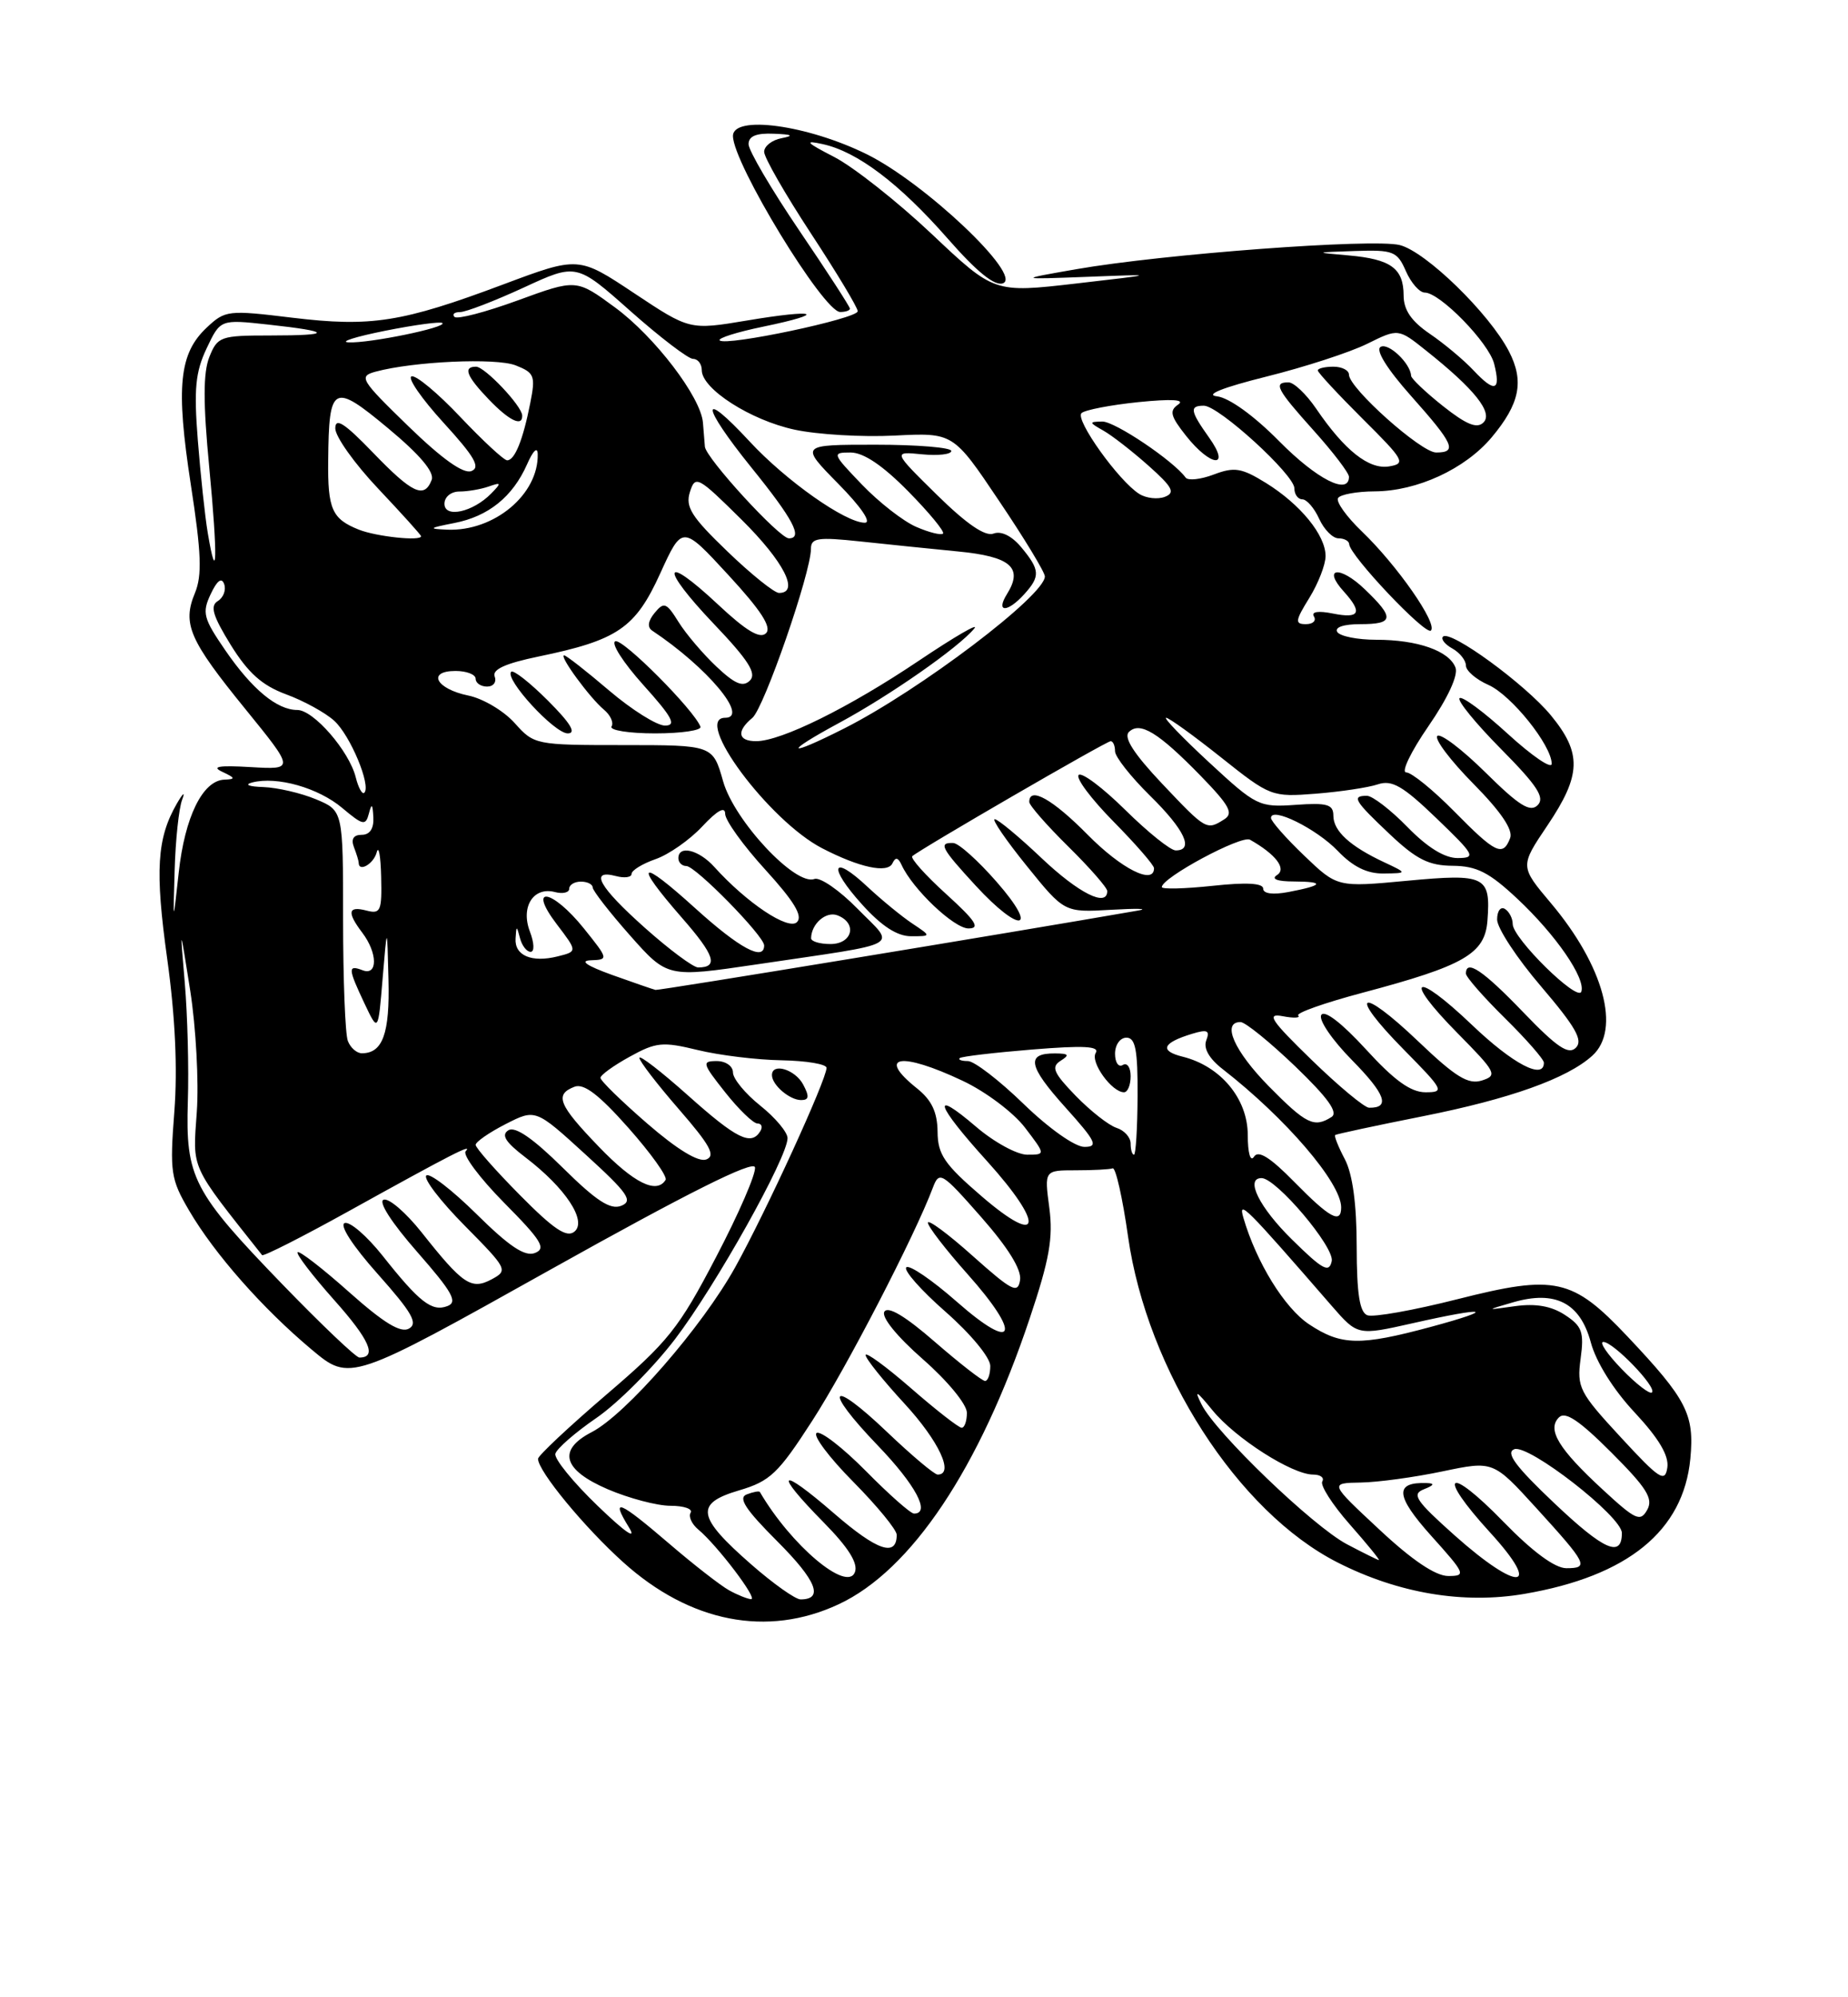 <?xml version="1.0" encoding="UTF-8" standalone="no"?>
<!DOCTYPE svg PUBLIC "-//W3C//DTD SVG 1.1//EN" "http://www.w3.org/Graphics/SVG/1.1/DTD/svg11.dtd" >
<svg xmlns="http://www.w3.org/2000/svg" xmlns:xlink="http://www.w3.org/1999/xlink" version="1.1" viewBox="0 0 237 256">
 <g >
 <path fill="currentColor"
d=" M 107.54 205.63 C 116.87 201.29 125.62 188.21 132.06 168.97 C 134.59 161.43 135.08 158.66 134.57 154.80 C 133.93 150.00 133.93 150.00 137.97 150.00 C 140.18 150.00 142.31 149.89 142.70 149.75 C 143.08 149.61 143.97 153.55 144.67 158.50 C 147.12 175.72 158.75 193.79 171.57 200.28 C 179.36 204.23 187.71 205.63 195.51 204.29 C 208.76 202.02 215.89 196.22 216.78 186.97 C 217.32 181.28 216.34 179.37 208.71 171.29 C 201.65 163.82 199.47 163.34 186.96 166.51 C 181.33 167.94 176.11 168.87 175.36 168.58 C 174.37 168.20 174.00 165.84 173.99 159.78 C 173.99 154.35 173.47 150.50 172.48 148.60 C 171.64 147.01 171.08 145.60 171.23 145.48 C 171.38 145.36 176.44 144.27 182.49 143.07 C 193.65 140.85 200.99 138.23 204.21 135.31 C 207.90 131.97 205.67 123.80 198.91 115.77 C 194.92 111.04 194.92 111.04 198.46 105.79 C 202.81 99.32 202.89 96.54 198.89 91.68 C 195.59 87.68 185.99 80.68 185.06 81.60 C 184.76 81.90 185.30 82.59 186.26 83.12 C 187.22 83.66 188.00 84.64 188.00 85.31 C 188.00 85.97 189.30 87.09 190.89 87.79 C 193.82 89.09 199.00 95.54 199.00 97.90 C 199.00 98.62 196.47 96.89 193.37 94.06 C 190.28 91.23 187.49 89.17 187.18 89.49 C 186.87 89.80 189.27 92.74 192.52 96.02 C 197.15 100.70 198.16 102.24 197.20 103.20 C 196.24 104.16 194.81 103.26 190.52 99.02 C 187.51 96.05 184.73 93.94 184.33 94.33 C 183.94 94.73 186.02 97.48 188.95 100.45 C 192.50 104.04 194.07 106.37 193.67 107.42 C 192.74 109.84 191.82 109.40 186.50 104.00 C 183.79 101.25 181.02 99.00 180.34 99.00 C 179.66 99.00 180.94 96.34 183.19 93.08 C 185.68 89.47 187.04 86.54 186.66 85.56 C 185.84 83.42 181.80 82.00 176.49 82.00 C 174.09 82.00 171.84 81.55 171.50 81.00 C 171.13 80.40 172.32 80.00 174.44 80.00 C 178.78 80.00 178.88 79.21 175.01 75.51 C 171.83 72.46 169.54 72.73 172.34 75.82 C 174.78 78.52 174.38 79.33 170.95 78.64 C 169.06 78.26 168.13 78.40 168.51 79.02 C 168.84 79.56 168.38 80.00 167.48 80.00 C 166.04 80.00 166.10 79.57 167.92 76.63 C 169.06 74.78 170.00 72.37 170.00 71.27 C 170.00 68.59 166.77 64.64 162.35 61.90 C 159.22 59.97 158.31 59.82 155.66 60.82 C 153.98 61.46 152.35 61.63 152.05 61.21 C 150.49 59.06 142.97 54.00 141.36 54.03 C 139.63 54.06 139.64 54.14 141.50 55.19 C 142.60 55.81 145.20 57.83 147.28 59.68 C 150.39 62.45 150.76 63.15 149.39 63.68 C 148.48 64.03 147.00 63.87 146.11 63.31 C 143.49 61.68 137.83 53.77 138.70 52.95 C 139.14 52.54 142.43 51.91 146.00 51.54 C 150.28 51.11 152.02 51.21 151.10 51.85 C 149.93 52.64 150.11 53.34 152.10 55.85 C 155.28 59.87 157.91 60.09 155.07 56.10 C 152.63 52.67 152.52 52.00 154.39 52.00 C 156.30 52.00 166.00 60.85 166.00 62.59 C 166.00 63.37 166.46 64.00 167.02 64.00 C 167.58 64.00 168.56 65.13 169.18 66.50 C 169.81 67.88 170.92 69.00 171.66 69.00 C 172.40 69.00 173.01 69.34 173.03 69.75 C 173.09 71.20 182.84 81.49 183.51 80.82 C 184.40 79.94 179.17 72.44 174.63 68.09 C 172.68 66.22 171.31 64.30 171.60 63.84 C 171.88 63.38 174.00 62.99 176.31 62.98 C 181.74 62.95 187.88 60.12 191.29 56.07 C 194.91 51.76 195.50 48.87 193.52 45.04 C 191.00 40.17 182.85 32.24 179.51 31.41 C 176.08 30.55 149.15 32.56 138.00 34.51 C 130.50 35.82 130.50 35.82 139.50 35.48 C 148.50 35.13 148.50 35.13 138.00 36.34 C 127.50 37.55 127.50 37.55 119.50 30.00 C 115.10 25.85 109.47 21.41 107.00 20.13 C 103.37 18.26 103.08 17.94 105.50 18.47 C 109.95 19.44 115.31 23.49 121.54 30.58 C 125.29 34.86 127.58 36.71 128.63 36.31 C 131.17 35.34 118.65 23.47 111.18 19.78 C 103.57 16.02 94.00 14.71 94.00 17.43 C 94.00 20.93 105.60 39.96 107.75 39.99 C 108.44 39.99 109.00 39.80 109.00 39.56 C 109.00 39.32 106.08 34.81 102.50 29.54 C 98.92 24.26 96.00 19.29 96.00 18.48 C 96.00 17.45 96.99 17.04 99.25 17.14 C 101.60 17.23 101.88 17.39 100.25 17.71 C 99.01 17.94 98.00 18.73 98.00 19.46 C 98.00 20.19 100.70 24.89 104.00 29.92 C 107.30 34.94 110.00 39.43 110.00 39.89 C 110.00 40.84 93.08 44.41 92.30 43.63 C 92.02 43.35 94.52 42.56 97.87 41.87 C 106.27 40.13 104.80 39.57 95.81 41.08 C 88.45 42.31 88.45 42.31 81.33 37.58 C 74.20 32.84 74.20 32.84 64.53 36.46 C 51.56 41.32 47.59 41.94 37.47 40.72 C 29.25 39.72 28.88 39.76 26.50 42.00 C 22.97 45.32 22.54 49.56 24.47 62.10 C 25.83 70.90 25.93 73.75 25.00 76.01 C 23.36 79.96 24.27 82.04 31.49 90.91 C 37.78 98.65 37.78 98.65 32.14 98.32 C 28.08 98.08 27.06 98.25 28.50 98.92 C 30.20 99.72 30.24 99.87 28.77 99.93 C 25.99 100.04 23.70 104.70 22.92 111.85 C 22.19 118.50 22.19 118.50 22.40 111.50 C 22.51 107.65 22.94 103.60 23.36 102.50 C 23.78 101.40 23.48 101.62 22.68 103.00 C 20.12 107.44 19.86 111.56 21.45 122.94 C 22.47 130.29 22.78 136.95 22.36 142.47 C 21.76 150.25 21.90 151.15 24.26 155.17 C 27.51 160.72 33.69 167.72 39.96 172.97 C 44.89 177.10 44.89 177.10 70.70 162.67 C 88.18 152.90 96.60 148.69 96.82 149.61 C 97.00 150.36 94.76 155.54 91.84 161.11 C 87.06 170.27 85.69 171.98 77.77 178.75 C 72.95 182.88 69.00 186.58 69.00 186.98 C 69.00 188.55 74.93 195.75 79.94 200.25 C 88.50 207.96 98.41 209.89 107.54 205.63 Z  M 93.50 203.83 C 92.40 203.22 88.95 200.54 85.83 197.86 C 79.35 192.31 78.25 191.86 80.65 195.75 C 81.72 197.47 80.21 196.44 76.65 193.01 C 73.51 189.99 71.07 186.99 71.22 186.34 C 71.38 185.69 73.74 183.63 76.49 181.74 C 79.23 179.86 83.77 175.31 86.58 171.63 C 91.80 164.78 101.00 148.35 101.00 145.88 C 101.00 145.12 99.42 143.24 97.50 141.71 C 95.57 140.17 94.00 138.26 94.00 137.46 C 94.00 136.65 93.07 136.00 91.92 136.00 C 89.98 136.00 90.06 136.29 93.00 140.00 C 94.74 142.20 96.61 144.00 97.14 144.00 C 97.68 144.00 97.84 144.45 97.50 145.00 C 96.33 146.89 94.48 145.98 88.25 140.42 C 84.81 137.35 82.00 135.18 82.00 135.59 C 82.00 136.01 84.28 138.97 87.07 142.18 C 91.07 146.78 91.81 148.13 90.58 148.61 C 89.57 148.99 86.87 147.35 83.01 144.01 C 79.70 141.14 77.00 138.51 77.01 138.15 C 77.01 137.79 78.70 136.57 80.76 135.44 C 84.14 133.57 84.98 133.49 89.50 134.59 C 92.25 135.26 97.09 135.85 100.25 135.90 C 103.41 135.96 106.00 136.39 106.00 136.87 C 106.00 138.38 98.25 155.29 94.29 162.42 C 90.05 170.06 80.26 181.30 75.88 183.56 C 71.46 185.85 72.18 188.40 77.94 190.88 C 80.65 192.04 84.28 193.00 85.99 193.00 C 87.71 193.00 88.87 193.40 88.57 193.89 C 88.27 194.37 88.71 195.34 89.55 196.04 C 91.97 198.05 97.25 205.00 96.33 204.97 C 95.88 204.95 94.60 204.44 93.50 203.83 Z  M 103.00 139.00 C 101.96 137.06 99.00 136.18 99.00 137.80 C 99.00 139.06 101.27 141.00 102.74 141.00 C 103.76 141.00 103.82 140.54 103.00 139.00 Z  M 96.36 200.53 C 89.36 194.41 89.08 192.71 94.77 191.03 C 98.77 189.85 99.80 188.87 104.17 182.10 C 108.54 175.35 117.31 158.42 119.64 152.22 C 120.46 150.06 120.77 150.24 125.82 155.98 C 129.29 159.92 131.03 162.73 130.82 164.07 C 130.54 165.86 129.80 165.48 124.75 160.98 C 121.59 158.15 119.00 156.24 119.00 156.72 C 119.00 157.20 121.28 160.16 124.07 163.29 C 131.11 171.18 130.23 173.47 122.71 166.85 C 119.52 164.05 116.60 162.06 116.23 162.44 C 115.85 162.81 118.12 165.38 121.27 168.14 C 124.50 170.98 127.00 174.00 127.00 175.08 C 127.00 176.14 126.70 177.00 126.33 177.00 C 125.96 177.00 123.06 174.74 119.89 171.99 C 116.12 168.71 113.89 167.37 113.42 168.12 C 113.00 168.80 115.00 171.27 118.36 174.22 C 121.53 177.00 124.00 180.00 124.00 181.08 C 124.00 182.14 123.70 183.00 123.33 183.00 C 122.96 183.00 120.03 180.72 116.83 177.93 C 113.62 175.14 111.00 173.23 111.01 173.68 C 111.01 174.13 113.26 176.94 116.01 179.92 C 120.42 184.71 122.42 189.00 120.25 189.00 C 119.83 189.00 116.92 186.55 113.77 183.55 C 106.40 176.52 105.45 177.86 112.56 185.26 C 117.43 190.32 119.39 194.00 117.22 194.00 C 116.78 194.00 114.01 191.55 111.05 188.55 C 108.08 185.55 105.24 183.35 104.73 183.67 C 104.22 183.98 106.32 186.79 109.40 189.90 C 112.48 193.01 115.00 196.08 115.00 196.72 C 115.00 199.62 112.49 198.76 106.97 193.98 C 99.87 187.83 99.10 188.50 105.64 195.14 C 108.82 198.37 110.07 200.37 109.64 201.51 C 108.63 204.13 101.43 198.05 97.45 191.23 C 97.36 191.08 96.60 191.22 95.77 191.54 C 94.62 191.97 95.59 193.46 99.69 197.56 C 104.71 202.58 105.68 205.00 102.67 205.00 C 102.01 205.00 99.17 202.99 96.36 200.53 Z  M 176.89 196.04 C 170.50 190.09 170.50 190.09 174.50 190.02 C 176.70 189.99 181.43 189.34 185.00 188.59 C 191.50 187.23 191.50 187.23 197.00 193.26 C 203.57 200.47 203.83 201.00 200.88 201.00 C 199.41 201.00 196.55 198.89 192.82 195.06 C 185.62 187.65 184.14 188.81 191.09 196.41 C 197.89 203.85 194.78 204.12 186.57 196.81 C 181.54 192.32 181.00 191.51 182.62 190.88 C 183.92 190.37 184.03 190.12 183.00 190.09 C 178.80 189.93 178.95 191.72 183.54 196.84 C 187.94 201.73 188.06 202.00 185.73 202.00 C 184.11 202.00 181.09 199.97 176.89 196.04 Z  M 172.74 197.93 C 168.37 195.62 155.90 183.64 154.09 180.00 C 153.12 178.06 153.43 178.23 155.49 180.75 C 158.42 184.34 165.71 189.00 168.40 189.00 C 169.34 189.00 169.87 189.40 169.58 189.88 C 169.28 190.36 170.86 192.84 173.10 195.38 C 175.34 197.92 177.02 199.98 176.83 199.96 C 176.65 199.93 174.81 199.02 172.74 197.93 Z  M 199.37 192.70 C 194.37 187.97 193.05 186.19 194.20 185.75 C 196.02 185.06 208.00 194.37 208.00 196.49 C 208.00 199.71 205.71 198.70 199.37 192.70 Z  M 205.57 190.95 C 199.88 185.71 198.37 183.23 199.93 181.67 C 200.74 180.86 202.53 182.05 206.64 186.16 C 211.20 190.72 212.05 192.08 211.25 193.52 C 210.37 195.10 209.77 194.83 205.57 190.95 Z  M 207.84 184.20 C 202.54 178.47 202.21 177.83 202.71 174.14 C 203.17 170.73 202.90 169.98 200.70 168.54 C 198.96 167.40 196.96 167.05 194.33 167.41 C 190.50 167.95 190.50 167.95 194.05 166.92 C 199.48 165.35 202.65 166.99 204.02 172.07 C 204.70 174.59 206.92 178.14 209.65 181.05 C 212.75 184.38 214.05 186.57 213.83 188.10 C 213.54 190.07 212.83 189.61 207.84 184.20 Z  M 207.99 175.49 C 206.13 173.57 205.06 172.00 205.62 172.00 C 206.91 172.00 212.52 177.82 211.86 178.47 C 211.59 178.75 209.84 177.40 207.99 175.49 Z  M 36.25 164.65 C 24.72 152.73 23.79 150.93 24.09 141.16 C 24.23 136.95 24.05 130.12 23.70 126.00 C 23.06 118.50 23.06 118.50 24.40 127.00 C 25.13 131.68 25.51 138.65 25.24 142.50 C 24.71 150.04 24.29 149.10 33.61 160.87 C 33.77 161.07 38.76 158.54 44.70 155.25 C 57.93 147.92 60.72 146.49 59.72 147.56 C 59.30 148.01 61.51 150.98 64.65 154.16 C 69.45 159.00 70.08 160.03 68.60 160.60 C 67.31 161.10 65.31 159.76 61.11 155.61 C 57.96 152.50 55.06 150.27 54.67 150.67 C 54.27 151.06 56.49 153.96 59.59 157.09 C 65.08 162.64 65.18 162.83 63.06 163.97 C 60.44 165.37 59.37 164.65 54.05 157.93 C 52.05 155.42 49.88 153.54 49.20 153.77 C 48.48 154.01 50.22 156.72 53.51 160.47 C 58.01 165.60 58.74 166.89 57.39 167.40 C 55.40 168.17 53.79 166.92 49.05 160.93 C 47.05 158.42 44.88 156.54 44.21 156.76 C 43.49 157.00 45.23 159.69 48.46 163.31 C 52.84 168.23 53.64 169.62 52.45 170.29 C 51.38 170.89 49.21 169.56 44.77 165.61 C 41.36 162.57 38.39 160.28 38.17 160.50 C 37.94 160.72 40.05 163.47 42.84 166.61 C 47.41 171.73 48.40 174.00 46.09 174.00 C 45.65 174.00 41.23 169.79 36.25 164.65 Z  M 167.90 169.75 C 164.74 167.66 161.13 161.81 159.46 156.08 C 158.76 153.67 159.73 154.64 170.80 167.39 C 174.11 171.19 174.11 171.19 181.18 169.60 C 190.72 167.44 192.16 167.73 183.50 170.07 C 174.40 172.52 172.01 172.47 167.90 169.75 Z  M 165.70 158.88 C 161.49 154.75 159.64 151.00 161.79 151.00 C 163.67 151.00 171.17 159.86 170.79 161.64 C 170.46 163.20 169.64 162.76 165.70 158.88 Z  M 66.69 153.19 C 63.56 150.03 61.00 147.13 61.00 146.74 C 61.00 146.36 62.73 145.16 64.84 144.08 C 68.68 142.12 68.68 142.12 75.09 147.97 C 80.54 152.94 81.23 153.93 79.67 154.55 C 78.28 155.10 76.48 153.93 72.17 149.67 C 68.35 145.90 66.07 144.33 65.20 144.87 C 64.24 145.47 64.82 146.39 67.38 148.34 C 72.52 152.26 75.32 156.49 73.67 157.86 C 72.68 158.68 71.02 157.57 66.69 153.19 Z  M 125.89 153.33 C 121.11 149.22 120.26 147.98 120.24 145.04 C 120.21 142.53 119.48 141.00 117.60 139.50 C 112.33 135.29 115.51 134.77 123.46 138.53 C 126.40 139.91 129.99 142.61 131.45 144.53 C 134.10 148.00 134.10 148.00 131.73 148.00 C 130.43 148.00 127.48 146.39 125.18 144.42 C 119.30 139.39 119.98 141.54 126.58 148.82 C 134.02 157.05 133.58 159.95 125.89 153.33 Z  M 166.01 151.51 C 162.89 148.33 161.37 147.38 160.82 148.26 C 160.36 148.98 160.02 147.80 160.02 145.44 C 160.00 140.80 156.53 136.65 151.68 135.44 C 148.64 134.69 149.07 133.66 152.90 132.50 C 154.84 131.91 155.19 132.07 154.70 133.35 C 154.31 134.36 155.07 135.69 156.80 137.03 C 164.90 143.33 171.99 151.60 172.00 154.75 C 172.00 156.92 170.55 156.13 166.01 151.51 Z  M 76.82 147.00 C 71.62 141.61 71.08 140.29 73.68 139.29 C 74.88 138.83 76.81 140.30 80.59 144.56 C 83.47 147.81 85.62 150.81 85.36 151.23 C 84.21 153.09 81.29 151.64 76.82 147.00 Z  M 145.00 146.57 C 145.00 145.78 144.19 144.88 143.19 144.56 C 142.19 144.24 139.84 142.39 137.95 140.45 C 135.11 137.52 134.78 136.75 136.01 135.97 C 137.21 135.22 137.07 135.03 135.31 135.02 C 131.55 134.99 131.85 136.62 136.60 141.90 C 140.57 146.31 140.90 147.00 139.07 147.00 C 137.86 147.00 134.52 144.64 131.28 141.50 C 128.16 138.47 124.94 136.00 124.13 136.00 C 123.33 136.00 122.85 135.83 123.08 135.62 C 123.31 135.41 127.49 134.92 132.37 134.52 C 139.01 133.98 141.06 134.09 140.52 134.96 C 139.80 136.14 142.59 140.00 144.15 140.00 C 144.62 140.00 145.00 139.07 145.00 137.94 C 145.00 136.81 144.55 136.16 144.00 136.50 C 143.45 136.84 143.00 136.19 143.00 135.06 C 143.00 133.92 143.65 133.00 144.46 133.00 C 145.62 133.00 145.92 134.56 145.89 140.50 C 145.87 144.62 145.66 148.00 145.43 148.00 C 145.19 148.00 145.00 147.36 145.00 146.57 Z  M 162.71 139.22 C 158.28 134.71 156.64 131.00 159.09 131.00 C 159.70 131.00 162.85 133.56 166.11 136.68 C 170.31 140.72 171.66 142.60 170.76 143.17 C 168.53 144.59 167.51 144.09 162.71 139.22 Z  M 168.22 135.86 C 162.96 130.75 162.36 129.84 164.51 130.25 C 165.92 130.52 166.81 130.48 166.49 130.16 C 166.18 129.84 169.87 128.54 174.71 127.25 C 187.79 123.78 190.44 122.25 190.76 118.00 C 191.19 112.28 190.52 111.95 180.46 112.89 C 171.50 113.73 171.50 113.73 167.25 109.66 C 164.91 107.42 163.00 105.25 163.00 104.84 C 163.00 103.34 168.81 106.20 171.55 109.05 C 173.50 111.09 175.32 111.99 177.44 111.96 C 180.50 111.92 180.50 111.92 177.50 110.51 C 173.12 108.46 171.00 106.51 171.00 104.55 C 171.00 103.10 170.21 102.87 166.16 103.16 C 161.47 103.49 161.11 103.31 155.10 97.75 C 151.68 94.59 149.19 92.00 149.55 92.00 C 149.92 92.00 153.09 94.29 156.61 97.09 C 162.91 102.10 163.09 102.17 168.75 101.73 C 171.91 101.48 175.50 100.94 176.71 100.53 C 178.51 99.93 179.91 100.73 184.21 104.87 C 189.15 109.62 189.33 109.96 186.95 109.98 C 185.28 109.99 183.06 108.63 180.50 106.00 C 178.35 103.80 176.01 102.00 175.30 102.00 C 173.30 102.00 173.67 102.62 178.25 106.94 C 181.66 110.16 183.25 110.95 186.31 110.97 C 189.39 111.00 190.98 111.81 194.60 115.20 C 199.54 119.83 203.37 125.39 202.80 127.10 C 202.34 128.47 194.00 120.26 194.00 118.44 C 194.00 117.71 193.55 116.84 193.00 116.50 C 192.45 116.16 192.00 116.77 192.00 117.86 C 192.00 118.95 194.54 122.82 197.66 126.46 C 202.08 131.64 203.05 133.35 202.10 134.29 C 201.16 135.24 199.68 134.24 195.36 129.75 C 190.20 124.38 188.00 122.90 188.00 124.79 C 188.00 125.22 190.25 127.79 193.00 130.50 C 195.75 133.21 198.00 135.78 198.00 136.21 C 198.00 138.46 194.03 136.38 188.79 131.38 C 181.37 124.30 179.78 125.19 186.92 132.42 C 191.88 137.44 192.09 137.84 190.05 138.49 C 188.29 139.04 186.69 138.06 181.88 133.47 C 174.33 126.27 172.76 127.16 180.02 134.52 C 185.15 139.72 185.30 140.00 182.82 140.00 C 180.92 140.00 178.81 138.48 175.17 134.49 C 172.09 131.13 169.86 129.41 169.45 130.09 C 169.07 130.70 170.84 133.30 173.41 135.90 C 177.69 140.25 178.33 142.03 175.58 141.98 C 174.99 141.97 171.68 139.22 168.22 135.86 Z  M 44.61 133.42 C 44.27 132.55 44.00 125.55 44.00 117.87 C 44.00 103.90 44.00 103.90 40.53 102.45 C 38.62 101.65 35.59 100.95 33.78 100.88 C 31.90 100.82 31.29 100.57 32.35 100.29 C 35.52 99.47 40.82 100.97 43.89 103.56 C 46.56 105.80 46.89 105.87 47.31 104.27 C 47.66 102.91 47.79 103.02 47.88 104.75 C 47.96 106.20 47.43 107.00 46.39 107.00 C 45.34 107.00 44.99 107.54 45.39 108.58 C 45.73 109.45 46.00 110.35 46.00 110.58 C 46.00 111.84 47.92 110.73 48.31 109.25 C 48.56 108.29 48.82 109.69 48.88 112.37 C 48.99 116.77 48.81 117.18 47.00 116.71 C 44.62 116.09 44.47 116.92 46.47 119.56 C 48.44 122.16 48.46 125.11 46.50 124.36 C 44.59 123.63 44.62 124.12 46.75 128.63 C 48.50 132.32 48.50 132.32 49.07 125.41 C 49.65 118.50 49.65 118.50 49.82 125.55 C 50.00 132.47 49.08 135.00 46.41 135.00 C 45.75 135.00 44.94 134.29 44.61 133.42 Z  M 78.50 124.96 C 75.21 123.77 74.28 123.13 75.80 123.08 C 78.05 123.00 78.03 122.92 74.88 119.00 C 70.79 113.91 67.56 113.42 71.41 118.47 C 74.06 121.95 74.06 121.95 71.53 122.58 C 68.19 123.42 65.97 122.48 66.12 120.28 C 66.22 118.61 66.26 118.61 66.69 120.25 C 66.94 121.21 67.55 122.00 68.05 122.00 C 68.56 122.00 68.52 120.87 67.95 119.38 C 66.75 116.22 68.42 113.61 71.18 114.34 C 72.18 114.60 73.00 114.40 73.00 113.91 C 73.00 113.41 73.67 113.00 74.50 113.00 C 75.33 113.00 76.00 113.34 76.01 113.75 C 76.02 114.16 78.17 116.93 80.80 119.90 C 85.59 125.30 85.59 125.30 97.04 123.61 C 116.24 120.76 114.91 121.50 109.98 116.48 C 107.65 114.10 105.16 112.39 104.44 112.66 C 102.02 113.59 94.17 105.20 92.74 100.15 C 91.42 95.50 91.42 95.50 79.97 95.50 C 68.66 95.50 68.49 95.46 66.00 92.67 C 64.61 91.12 61.94 89.53 60.06 89.15 C 55.91 88.30 54.71 86.00 58.42 86.00 C 59.84 86.00 61.00 86.45 61.00 87.00 C 61.00 87.55 61.66 88.00 62.47 88.00 C 63.28 88.00 63.71 87.42 63.44 86.71 C 63.10 85.81 64.81 85.03 69.06 84.15 C 79.22 82.05 81.48 80.51 84.67 73.50 C 87.50 67.29 87.50 67.29 93.40 73.69 C 97.60 78.24 99.00 80.40 98.24 81.16 C 97.47 81.93 95.69 80.86 92.07 77.47 C 84.93 70.79 84.56 72.63 91.56 79.98 C 95.98 84.61 97.07 86.33 96.18 87.22 C 95.29 88.11 94.27 87.69 91.88 85.44 C 90.16 83.82 87.97 81.25 87.02 79.72 C 85.47 77.23 85.15 77.11 83.96 78.55 C 83.10 79.59 82.99 80.39 83.64 80.83 C 90.70 85.52 96.13 92.00 93.00 92.00 C 88.81 92.00 98.62 105.20 105.43 108.72 C 110.22 111.20 113.82 111.97 114.45 110.66 C 114.84 109.83 115.17 109.88 115.62 110.85 C 117.03 113.95 122.35 119.00 124.20 119.00 C 125.76 119.00 125.14 118.04 121.35 114.60 C 118.68 112.18 116.72 109.99 117.00 109.74 C 117.98 108.85 141.88 95.00 142.44 95.00 C 142.75 95.00 143.00 95.58 143.00 96.29 C 143.00 97.00 145.03 99.57 147.50 102.00 C 151.93 106.35 153.17 109.00 150.78 109.00 C 150.11 109.00 147.20 106.66 144.31 103.81 C 141.41 100.95 138.73 98.94 138.33 99.33 C 137.94 99.73 139.95 102.41 142.81 105.31 C 145.66 108.20 148.00 110.89 148.00 111.28 C 148.00 113.48 143.80 111.36 139.50 107.00 C 135.01 102.45 132.00 100.75 132.00 102.79 C 132.00 103.22 134.25 105.79 137.00 108.50 C 139.75 111.21 142.00 113.78 142.00 114.21 C 142.00 116.33 138.35 114.50 133.59 110.00 C 130.69 107.25 127.98 105.00 127.57 105.00 C 127.17 105.00 129.01 107.69 131.67 110.98 C 136.50 116.96 136.50 116.96 142.50 116.61 C 145.80 116.42 147.38 116.46 146.00 116.70 C 129.04 119.65 84.50 126.97 84.07 126.88 C 83.75 126.81 81.25 125.94 78.50 124.96 Z  M 116.97 118.35 C 115.61 117.44 113.04 115.33 111.26 113.67 C 106.67 109.36 106.13 111.03 110.54 115.91 C 113.06 118.71 115.06 120.00 116.84 120.00 C 119.45 120.00 119.45 120.00 116.97 118.35 Z  M 127.83 113.05 C 125.45 110.32 122.94 108.07 122.25 108.05 C 120.31 107.98 120.70 108.71 125.13 113.52 C 130.87 119.75 133.32 119.32 127.83 113.05 Z  M 70.27 89.80 C 67.96 87.49 65.84 85.83 65.56 86.10 C 64.66 87.00 71.09 94.00 72.81 94.00 C 73.96 94.00 73.17 92.70 70.27 89.80 Z  M 89.83 93.14 C 88.99 90.97 79.91 81.86 78.92 82.19 C 78.31 82.40 79.91 84.91 82.49 87.78 C 86.23 91.93 86.80 93.00 85.28 93.00 C 84.24 93.00 81.01 90.97 78.11 88.50 C 75.21 86.03 72.62 84.00 72.35 84.00 C 71.64 84.00 75.64 89.45 77.44 90.95 C 78.29 91.65 78.73 92.63 78.43 93.11 C 78.13 93.60 80.65 94.00 84.02 94.00 C 87.40 94.00 90.02 93.61 89.83 93.14 Z  M 82.70 118.92 C 76.81 113.67 75.53 111.38 79.00 112.29 C 80.10 112.58 81.00 112.45 81.00 112.00 C 81.00 111.56 82.38 110.71 84.07 110.12 C 85.77 109.53 88.47 107.64 90.07 105.92 C 91.99 103.87 93.00 103.31 93.00 104.31 C 93.00 105.15 95.32 108.37 98.15 111.47 C 101.84 115.52 102.99 117.41 102.21 118.19 C 101.11 119.29 95.78 115.74 91.60 111.11 C 89.61 108.91 87.00 108.28 87.00 110.00 C 87.00 110.55 87.46 111.00 88.02 111.00 C 89.20 111.00 98.00 119.97 98.00 121.18 C 98.00 123.25 94.84 121.55 89.17 116.42 C 81.93 109.86 81.15 110.42 87.46 117.64 C 91.67 122.45 92.18 124.00 89.53 124.00 C 88.91 124.00 85.83 121.71 82.70 118.92 Z  M 104.02 120.25 C 104.05 118.40 105.94 116.76 107.40 117.32 C 109.99 118.32 109.33 121.00 106.50 121.00 C 105.12 121.00 104.01 120.66 104.02 120.25 Z  M 162.00 113.90 C 162.00 113.19 159.83 113.07 155.50 113.54 C 151.93 113.92 149.00 113.99 149.00 113.70 C 149.00 112.49 159.21 107.01 160.31 107.63 C 163.62 109.50 165.04 111.36 163.77 112.16 C 162.98 112.66 163.79 112.98 165.92 112.98 C 169.97 113.00 169.73 113.48 165.25 114.33 C 163.25 114.71 162.00 114.55 162.00 113.90 Z  M 149.02 100.43 C 145.44 96.64 144.07 94.53 144.77 93.83 C 146.18 92.42 148.55 93.87 154.00 99.46 C 157.69 103.26 158.23 104.25 157.00 105.02 C 154.74 106.45 154.68 106.41 149.02 100.43 Z  M 45.62 99.62 C 44.78 96.26 40.21 91.00 38.13 91.00 C 35.53 91.00 32.34 88.36 28.90 83.36 C 26.08 79.26 25.89 78.54 27.02 76.15 C 27.84 74.40 28.43 73.96 28.75 74.87 C 29.02 75.62 28.65 76.60 27.93 77.04 C 26.91 77.67 27.29 78.93 29.59 82.66 C 31.82 86.25 33.60 87.85 36.68 88.99 C 38.95 89.82 41.73 91.35 42.86 92.38 C 44.92 94.24 47.62 100.71 46.72 101.61 C 46.46 101.88 45.96 100.98 45.62 99.62 Z  M 107.63 92.65 C 114.12 89.15 122.92 83.01 124.95 80.56 C 125.62 79.75 122.42 81.61 117.83 84.69 C 108.92 90.68 100.18 95.00 96.97 95.00 C 94.63 95.00 94.42 93.72 96.49 92.01 C 97.98 90.77 104.00 73.41 104.00 70.35 C 104.00 68.95 104.87 68.82 110.25 69.39 C 113.69 69.76 119.35 70.34 122.84 70.68 C 129.61 71.33 131.26 72.75 129.15 76.13 C 127.65 78.53 129.18 78.56 131.35 76.17 C 133.44 73.86 133.39 73.05 130.97 70.14 C 129.75 68.68 128.40 68.02 127.42 68.39 C 126.35 68.80 123.97 67.17 120.16 63.43 C 114.50 57.86 114.50 57.86 118.25 58.23 C 120.31 58.43 122.00 58.24 122.00 57.80 C 122.00 57.36 117.63 57.00 112.29 57.00 C 102.58 57.00 102.58 57.00 107.50 62.00 C 110.43 64.97 111.81 67.00 110.91 67.00 C 108.43 67.00 100.81 61.63 96.14 56.59 C 89.71 49.65 89.86 51.86 96.36 59.92 C 101.73 66.55 103.02 69.00 101.17 69.00 C 99.95 69.00 90.52 58.71 90.40 57.25 C 90.34 56.56 90.23 55.18 90.15 54.17 C 89.88 50.89 83.96 43.14 78.88 39.41 C 73.91 35.76 73.91 35.76 66.41 38.50 C 62.28 40.01 58.63 40.96 58.29 40.62 C 57.95 40.28 58.27 40.00 59.00 40.00 C 59.74 40.00 63.40 38.59 67.14 36.87 C 73.93 33.73 73.93 33.73 80.85 39.87 C 84.65 43.24 88.27 46.00 88.88 46.00 C 89.50 46.00 90.00 46.65 90.00 47.45 C 90.00 49.85 96.27 53.86 101.90 55.07 C 104.82 55.70 110.59 56.04 114.72 55.83 C 122.25 55.45 122.25 55.45 128.12 64.19 C 131.36 68.99 134.00 73.35 134.00 73.88 C 134.00 76.32 117.97 88.46 108.28 93.36 C 100.83 97.13 100.33 96.59 107.63 92.65 Z  M 93.29 70.68 C 88.67 66.24 87.87 64.98 88.48 63.06 C 89.17 60.88 89.49 61.05 95.10 66.60 C 100.52 71.97 102.59 76.00 99.91 76.00 C 99.31 76.00 96.33 73.61 93.29 70.68 Z  M 26.64 68.28 C 26.29 66.20 25.72 60.87 25.37 56.43 C 24.85 49.86 25.06 47.68 26.50 44.65 C 28.26 40.93 28.26 40.93 34.38 41.60 C 42.63 42.50 42.72 43.00 34.64 43.00 C 28.28 43.00 27.90 43.13 26.85 45.75 C 26.05 47.75 26.04 51.62 26.84 59.95 C 27.93 71.38 27.84 75.44 26.64 68.28 Z  M 46.03 67.89 C 42.57 66.51 42.02 65.27 42.09 59.00 C 42.18 49.29 42.71 49.01 49.77 54.89 C 53.85 58.28 55.74 60.52 55.36 61.51 C 54.41 63.97 52.88 63.25 47.82 58.00 C 44.16 54.21 43.00 53.47 43.00 54.91 C 43.00 55.96 45.48 59.44 48.50 62.63 C 51.52 65.83 54.00 68.57 54.00 68.73 C 54.00 69.39 48.28 68.78 46.03 67.89 Z  M 117.50 67.53 C 115.85 66.82 112.72 64.38 110.55 62.12 C 106.71 58.12 106.67 58.00 109.08 58.00 C 110.75 58.00 113.20 59.65 116.48 62.98 C 119.17 65.71 121.18 68.15 120.94 68.39 C 120.70 68.63 119.15 68.25 117.50 67.53 Z  M 58.25 67.04 C 62.64 66.19 65.75 63.68 67.60 59.50 C 68.37 57.74 68.94 57.21 68.96 58.20 C 69.08 63.37 63.38 68.13 57.35 67.89 C 54.87 67.78 54.99 67.68 58.25 67.04 Z  M 57.00 64.57 C 57.00 63.69 57.84 63.00 58.92 63.00 C 59.97 63.00 61.66 62.71 62.67 62.36 C 64.30 61.79 64.34 61.88 63.00 63.25 C 60.65 65.65 57.00 66.45 57.00 64.57 Z  M 164.05 56.55 C 160.82 53.28 157.63 50.98 156.08 50.80 C 154.45 50.61 156.77 49.68 162.41 48.27 C 167.31 47.05 173.13 45.16 175.33 44.07 C 179.33 42.09 179.33 42.09 182.91 44.95 C 189.11 49.88 191.51 52.89 190.25 54.15 C 189.42 54.98 188.07 54.43 185.06 52.05 C 182.83 50.28 180.99 48.53 180.97 48.17 C 180.89 46.56 178.03 43.86 177.05 44.47 C 176.38 44.88 177.91 47.32 180.98 50.77 C 186.45 56.91 186.94 58.00 184.18 58.00 C 182.25 58.00 173.00 49.74 173.00 48.02 C 173.00 47.46 172.10 47.00 171.00 47.00 C 169.90 47.00 169.00 47.22 169.00 47.48 C 169.00 47.74 171.59 50.53 174.75 53.68 C 180.09 58.98 180.33 59.42 178.15 59.78 C 175.56 60.21 172.44 57.74 168.78 52.36 C 167.52 50.52 165.94 49.01 165.25 49.01 C 163.25 49.00 163.73 49.90 168.50 55.21 C 170.97 57.96 173.00 60.62 173.00 61.11 C 173.00 63.53 168.87 61.43 164.05 56.55 Z  M 52.37 54.63 C 46.22 48.66 45.97 48.24 48.16 47.64 C 53.05 46.32 63.59 45.84 66.13 46.83 C 68.54 47.78 68.70 48.17 68.00 51.68 C 67.07 56.40 66.02 59.00 65.04 59.00 C 64.63 59.00 61.93 56.50 59.04 53.45 C 56.16 50.40 53.34 48.05 52.78 48.24 C 52.22 48.43 54.07 51.10 56.88 54.18 C 60.87 58.54 61.66 59.92 60.45 60.38 C 59.43 60.77 56.69 58.82 52.37 54.63 Z  M 66.97 53.25 C 66.92 52.01 62.17 47.00 61.05 47.00 C 59.35 47.00 59.82 48.21 62.69 51.20 C 65.31 53.93 67.03 54.76 66.97 53.25 Z  M 189.02 47.52 C 187.75 46.16 185.20 44.03 183.36 42.78 C 181.00 41.17 180.01 39.73 180.01 37.87 C 180.00 34.40 178.38 33.22 172.98 32.74 C 168.50 32.35 168.50 32.35 173.80 32.17 C 178.69 32.01 179.19 32.21 180.30 34.75 C 180.96 36.26 182.05 37.50 182.72 37.50 C 184.67 37.50 190.95 43.94 191.62 46.63 C 192.50 50.11 191.71 50.38 189.02 47.52 Z  M 49.42 42.39 C 53.23 41.63 56.53 41.19 56.74 41.41 C 57.31 41.97 47.33 44.02 44.70 43.88 C 43.49 43.82 45.62 43.15 49.42 42.39 Z "/>
</g>
</svg>